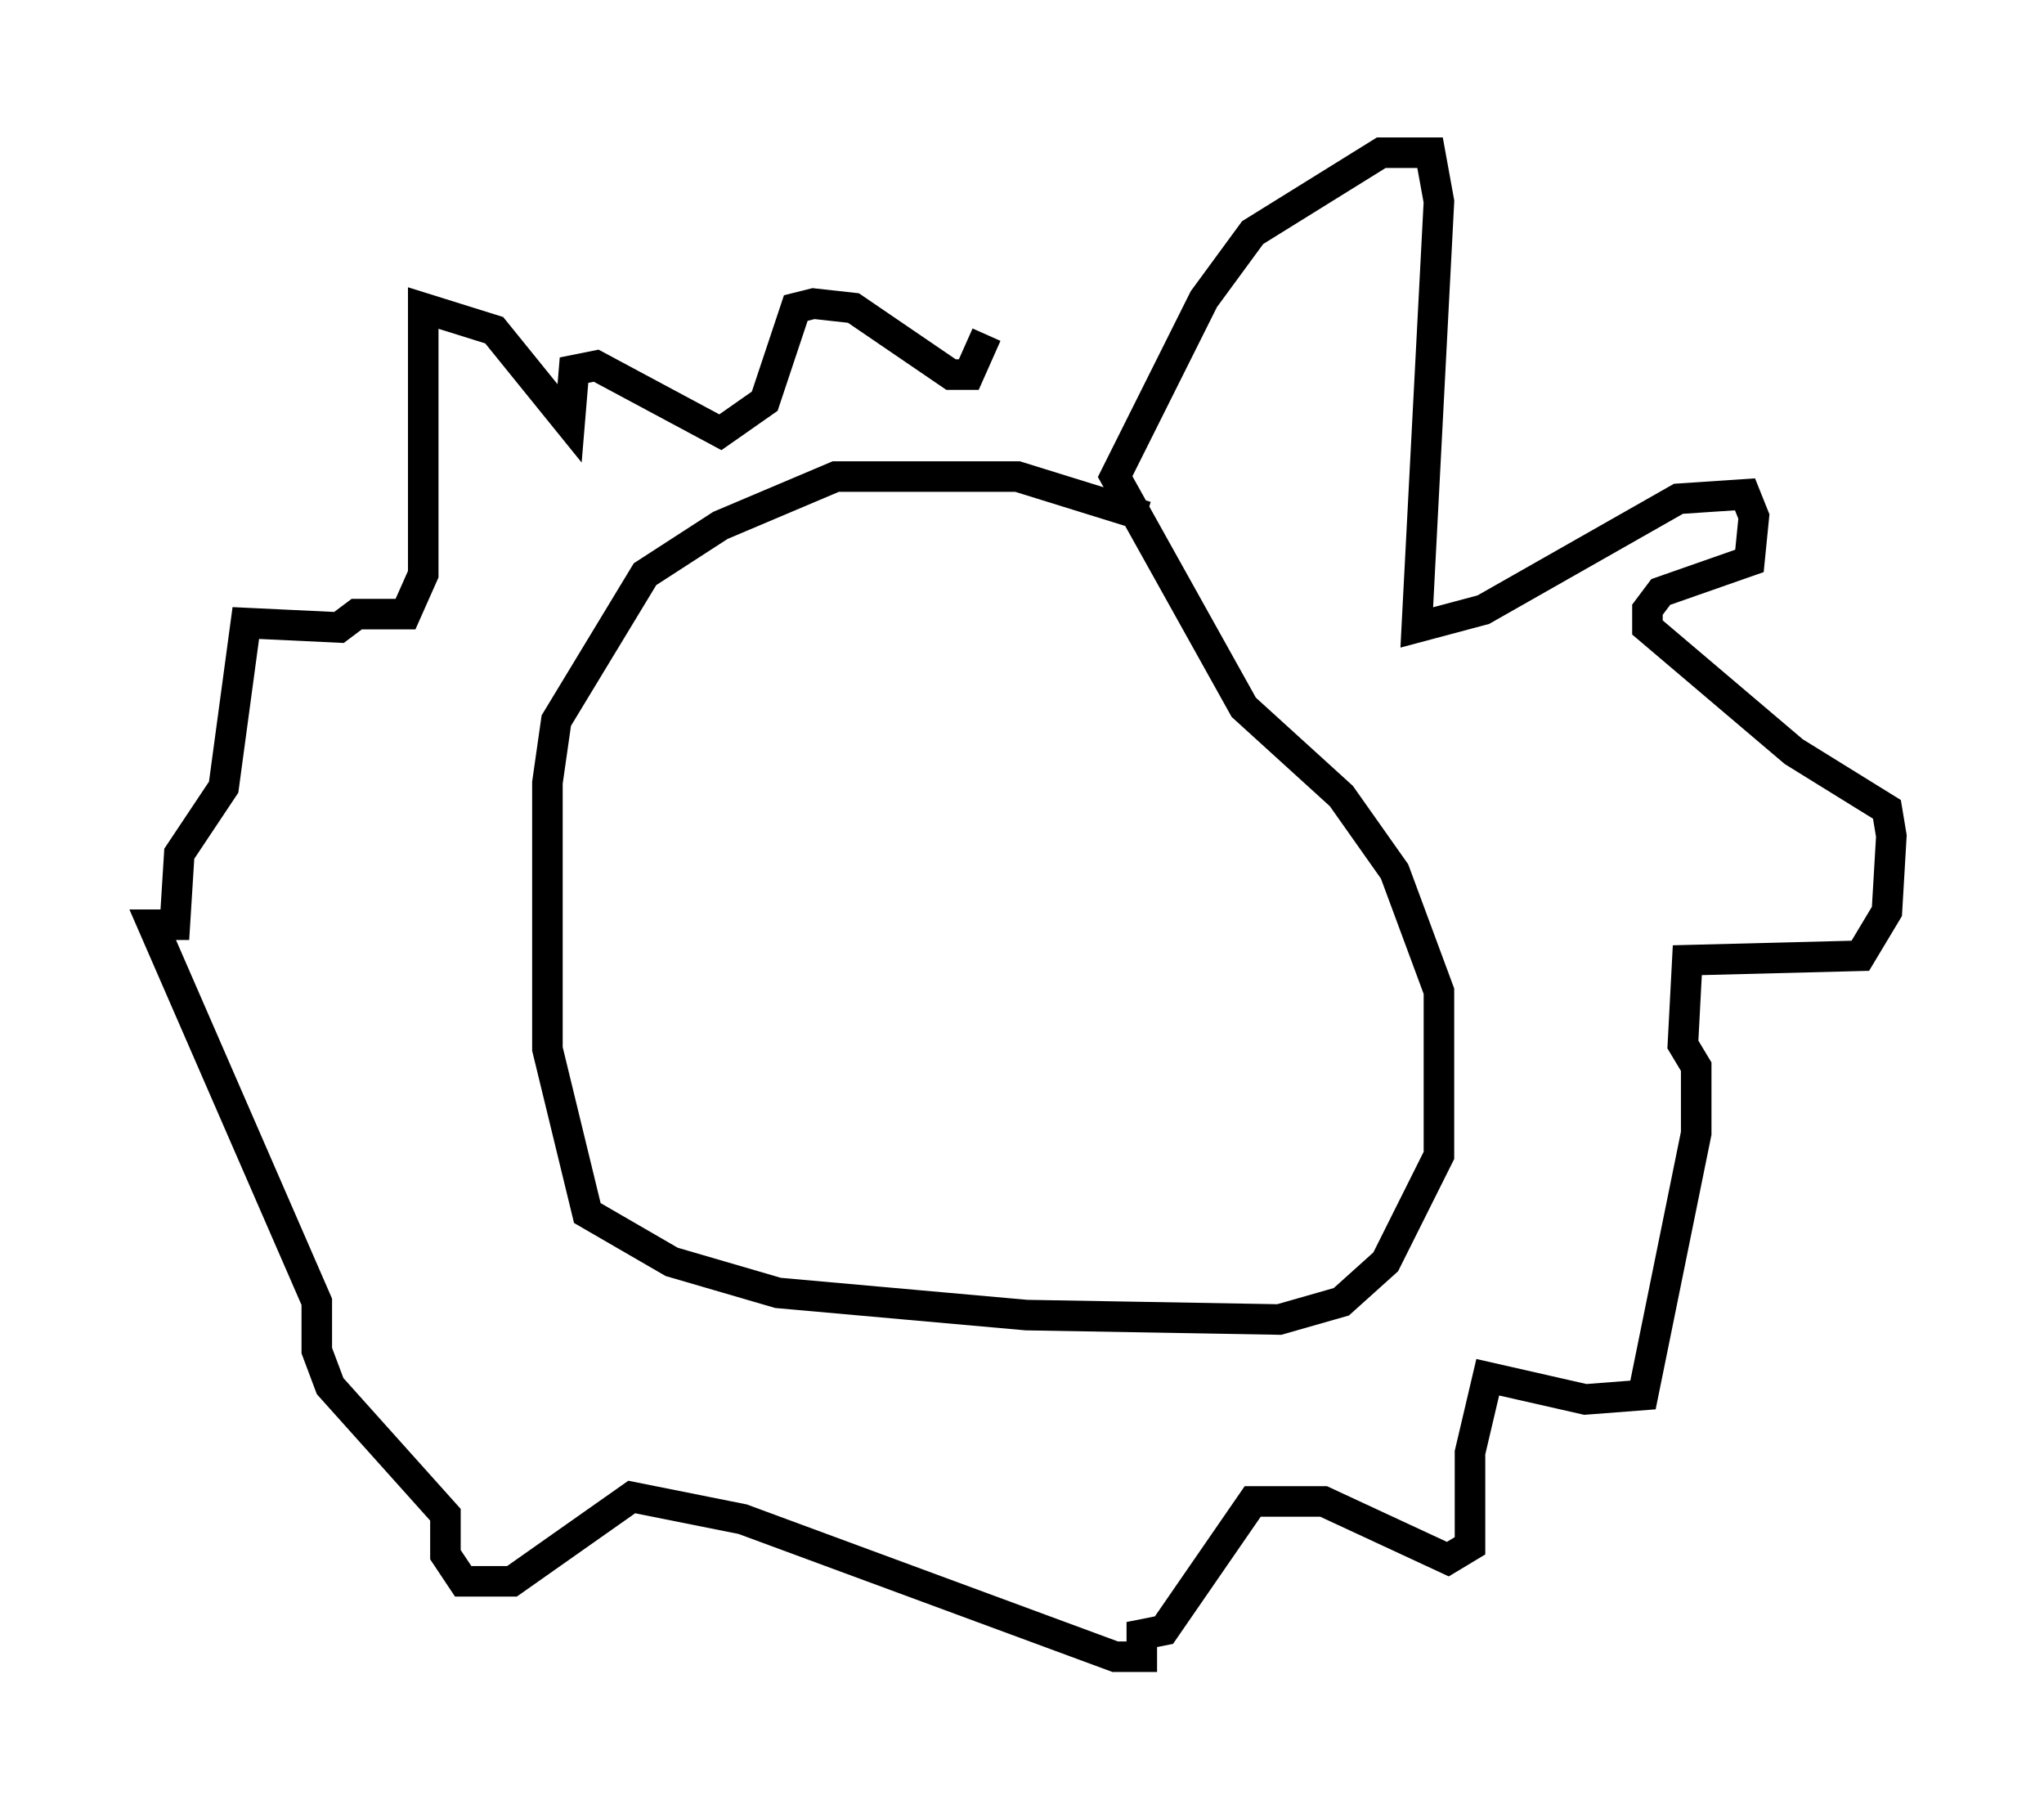<?xml version="1.0" encoding="utf-8" ?>
<svg baseProfile="full" height="59.24" version="1.1" width="66.938" xmlns="http://www.w3.org/2000/svg" xmlns:ev="http://www.w3.org/2001/xml-events" xmlns:xlink="http://www.w3.org/1999/xlink"><defs /><rect fill="white" height="59.24" width="66.938" x="0" y="0" /><path d="M40.877, 19.089 m-3.341, -2.179 l-4.212, -1.307 -5.955, 0.0 l-3.777, 1.598 -2.469, 1.598 l-2.905, 4.793 -0.291, 2.034 l0.0, 8.715 1.307, 5.374 l2.76, 1.598 3.486, 1.017 l8.134, 0.726 8.279, 0.145 l2.034, -0.581 1.453, -1.307 l1.743, -3.486 0.0, -5.374 l-1.453, -3.922 -1.743, -2.469 l-3.196, -2.905 -4.212, -7.553 l2.905, -5.81 1.598, -2.179 l4.212, -2.615 1.017, 0.0 l0.581, 0.0 0.291, 1.598 l-0.726, 13.944 2.179, -0.581 l6.391, -3.631 2.179, -0.145 l0.291, 0.726 -0.145, 1.453 l-2.905, 1.017 -0.436, 0.581 l0.0, 0.581 4.793, 4.067 l3.05, 1.888 0.145, 0.872 l-0.145, 2.469 -0.872, 1.453 l-5.665, 0.145 -0.145, 2.76 l0.436, 0.726 0.0, 2.179 l-1.743, 8.57 -1.888, 0.145 l-3.196, -0.726 -0.581, 2.469 l0.0, 3.05 -0.726, 0.436 l-4.067, -1.888 -2.324, 0.0 l-2.905, 4.212 -0.726, 0.145 l0.0, 0.726 -0.872, 0.0 l-12.201, -4.503 -3.631, -0.726 l-3.922, 2.76 -1.598, 0.0 l-0.581, -0.872 0.0, -1.307 l-3.777, -4.212 -0.436, -1.162 l0.0, -1.598 -5.374, -12.346 l0.726, 0.0 0.145, -2.324 l1.453, -2.179 0.726, -5.374 l3.05, 0.145 0.581, -0.436 l1.598, 0.0 0.581, -1.307 l0.0, -8.715 2.324, 0.726 l2.469, 3.05 0.145, -1.743 l0.726, -0.145 4.067, 2.179 l1.453, -1.017 1.017, -3.05 l0.581, -0.145 1.307, 0.145 l3.196, 2.179 0.581, 0.0 l0.581, -1.307 m-6.391, 14.816 " fill="none" stroke="black" stroke-width="1" /></svg>